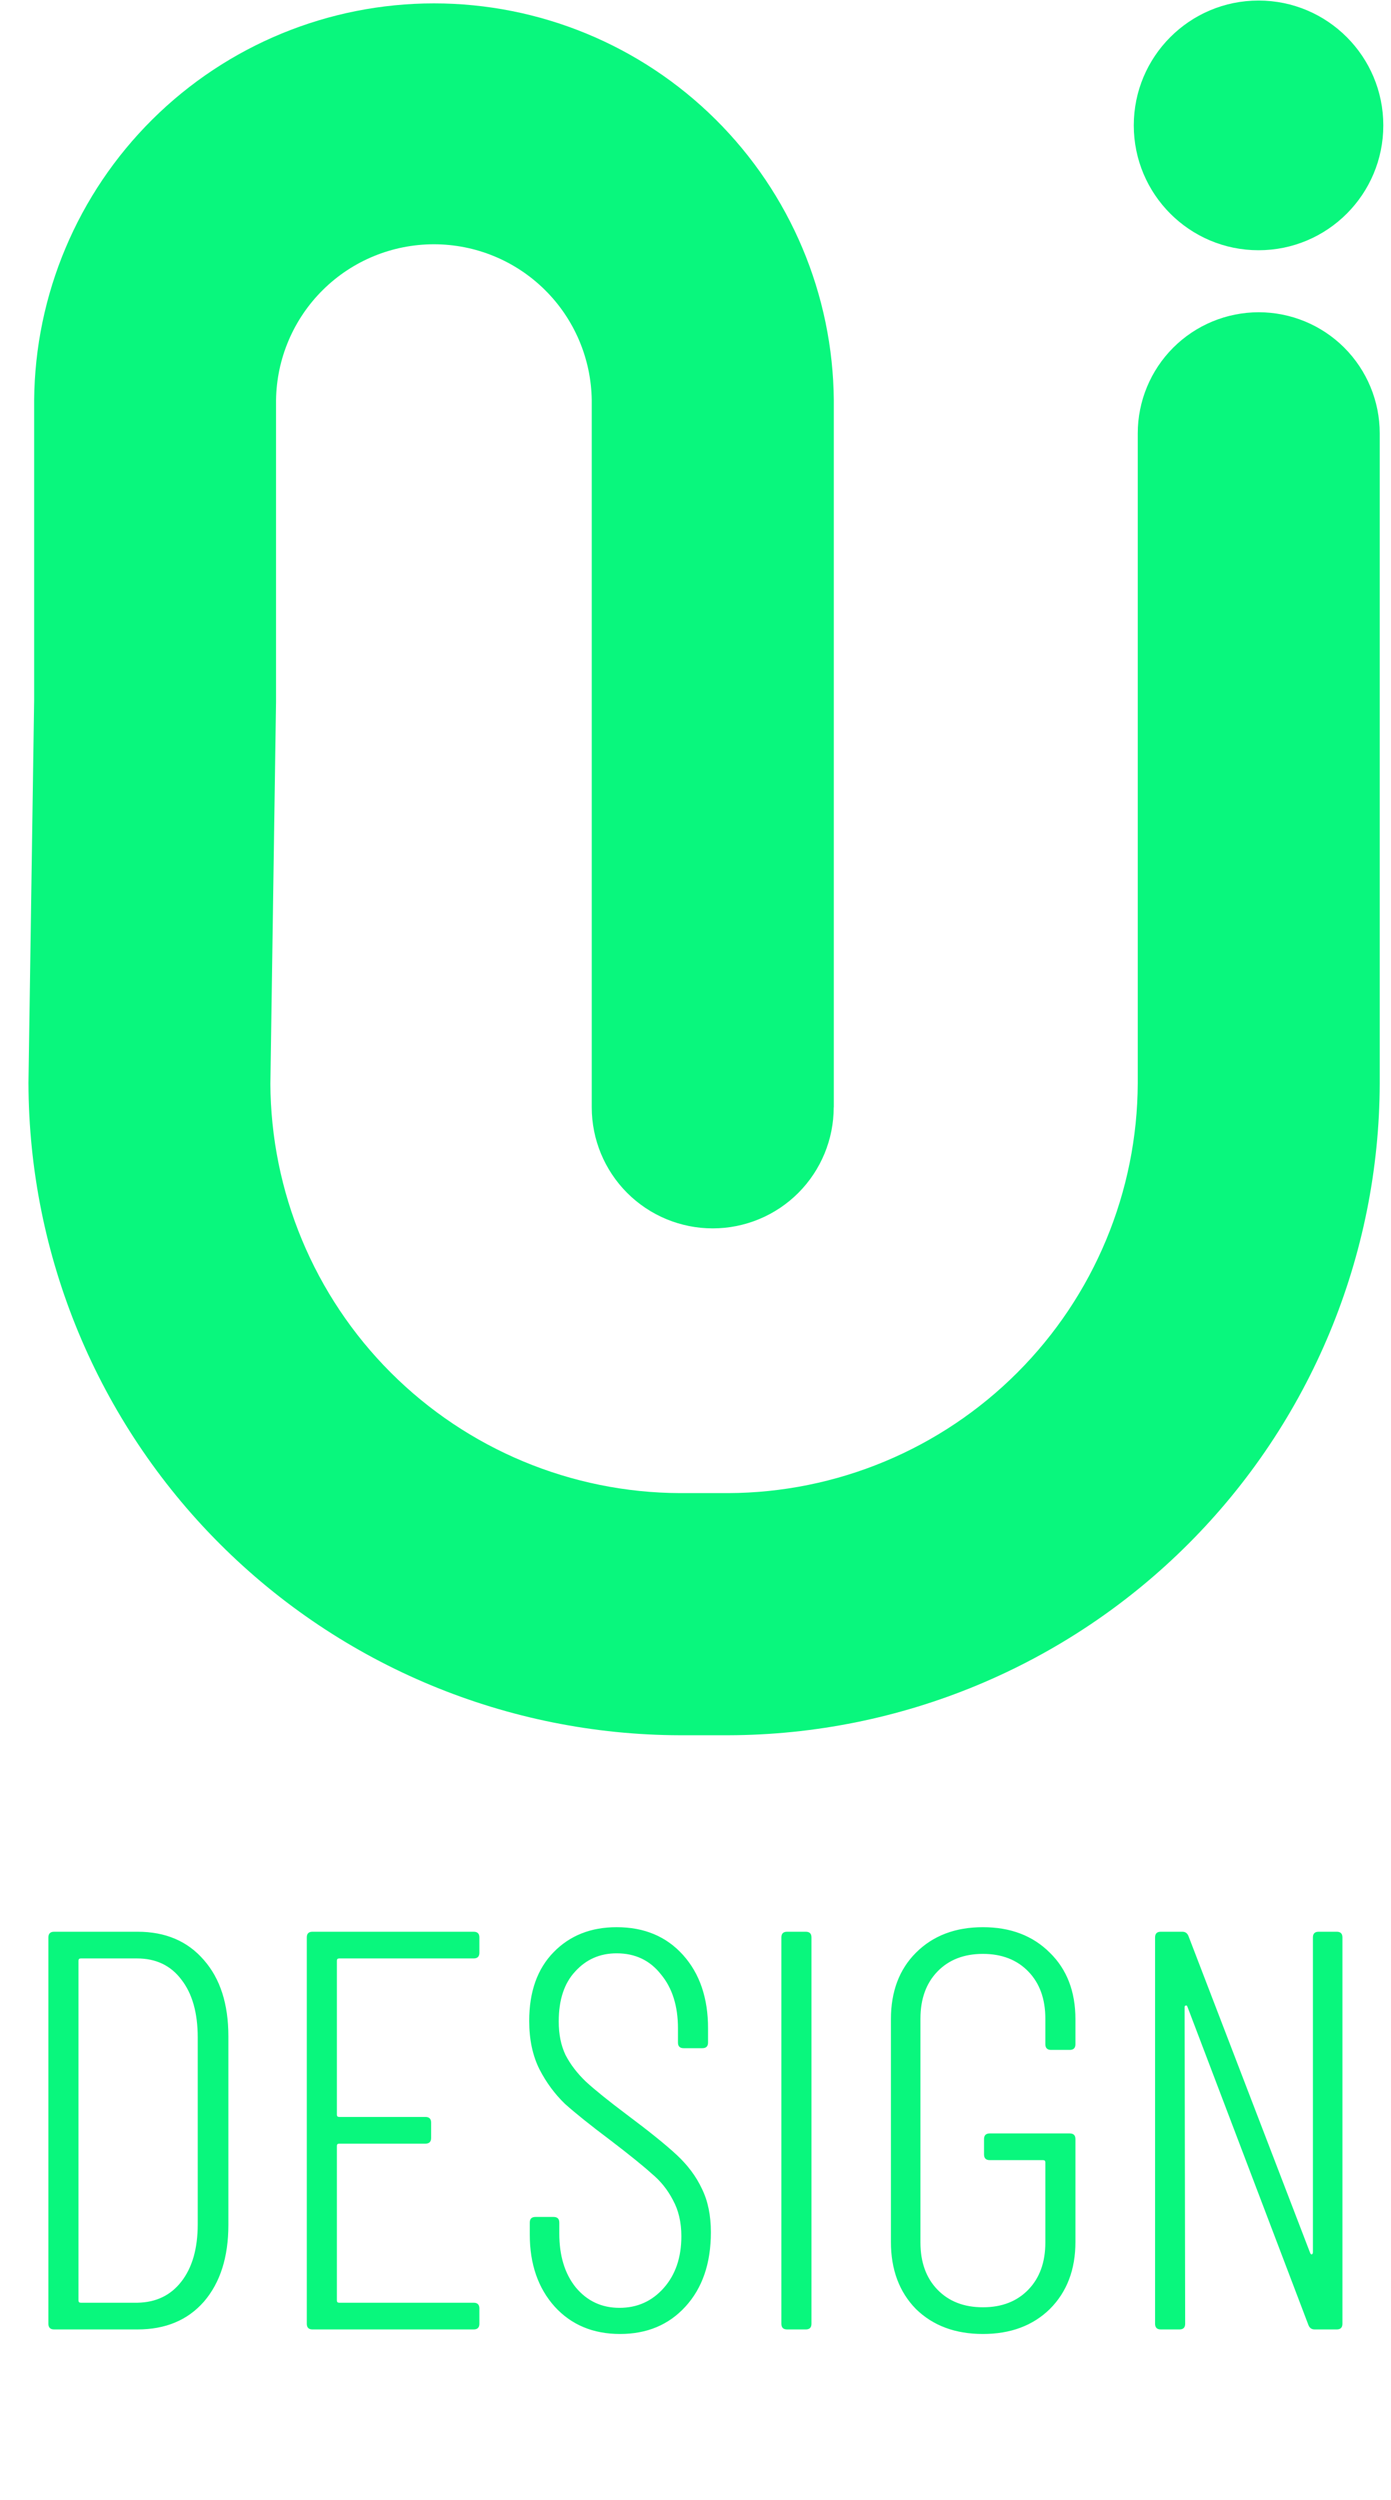 <svg width="49" height="88" viewBox="0 0 49 88" fill="none" xmlns="http://www.w3.org/2000/svg">
<g clip-path="url(#clip0)">
<path d="M29.372 38.979V14.085C29.341 10.37 27.843 6.818 25.205 4.202C22.567 1.586 19.003 0.119 15.288 0.119C11.572 0.119 8.008 1.586 5.37 4.202C2.732 6.818 1.234 10.37 1.203 14.085V24.639L1.003 38.098V38.131C1.017 44.214 3.44 50.044 7.741 54.345C12.042 58.647 17.872 61.069 23.955 61.084H25.65C31.733 61.069 37.563 58.647 41.864 54.345C46.166 50.044 48.589 44.214 48.603 38.131V15.254C48.603 14.124 48.154 13.04 47.355 12.24C46.556 11.441 45.471 10.992 44.341 10.992C43.211 10.992 42.127 11.441 41.327 12.24C40.528 13.04 40.079 14.124 40.079 15.254V38.131C40.065 41.954 38.54 45.616 35.836 48.319C33.133 51.022 29.47 52.547 25.647 52.56H23.952C20.13 52.545 16.468 51.02 13.766 48.318C11.063 45.615 9.539 41.953 9.524 38.131L9.495 38.158L9.524 38.195L9.724 24.705V14.085C9.744 12.623 10.338 11.228 11.379 10.201C12.419 9.174 13.823 8.599 15.285 8.599C16.747 8.599 18.15 9.174 19.19 10.201C20.231 11.228 20.825 12.623 20.845 14.085V38.979C20.845 40.109 21.294 41.193 22.093 41.993C22.893 42.792 23.977 43.241 25.107 43.241C26.237 43.241 27.322 42.792 28.121 41.993C28.92 41.193 29.369 40.109 29.369 38.979H29.372Z" fill="#09F77D"/>
<path d="M44.334 8.809C46.761 8.809 48.729 6.841 48.729 4.414C48.729 1.987 46.761 0.019 44.334 0.019C41.907 0.019 39.939 1.987 39.939 4.414C39.939 6.841 41.907 8.809 44.334 8.809Z" fill="#09F77D"/>
</g>
<path d="M1.905 82C1.772 82 1.705 81.933 1.705 81.8V68.2C1.705 68.067 1.772 68 1.905 68H4.845C5.832 68 6.612 68.333 7.185 69C7.758 69.653 8.045 70.547 8.045 71.68V78.32C8.045 79.453 7.758 80.353 7.185 81.02C6.612 81.673 5.832 82 4.845 82H1.905ZM2.765 80.98C2.765 81.033 2.792 81.06 2.845 81.06H4.845C5.498 81.047 6.012 80.8 6.385 80.32C6.772 79.827 6.965 79.153 6.965 78.3V71.72C6.965 70.853 6.772 70.173 6.385 69.68C6.012 69.187 5.492 68.94 4.825 68.94H2.845C2.792 68.94 2.765 68.967 2.765 69.02V80.98ZM16.887 68.74C16.887 68.873 16.82 68.94 16.687 68.94H11.947C11.893 68.94 11.867 68.967 11.867 69.02V74.44C11.867 74.493 11.893 74.52 11.947 74.52H14.987C15.12 74.52 15.187 74.587 15.187 74.72V75.26C15.187 75.393 15.12 75.46 14.987 75.46H11.947C11.893 75.46 11.867 75.487 11.867 75.54V80.98C11.867 81.033 11.893 81.06 11.947 81.06H16.687C16.82 81.06 16.887 81.127 16.887 81.26V81.8C16.887 81.933 16.82 82 16.687 82H11.007C10.873 82 10.807 81.933 10.807 81.8V68.2C10.807 68.067 10.873 68 11.007 68H16.687C16.82 68 16.887 68.067 16.887 68.2V68.74ZM21.842 82.16C20.895 82.16 20.128 81.84 19.542 81.2C18.955 80.547 18.662 79.7 18.662 78.66V78.24C18.662 78.107 18.728 78.04 18.862 78.04H19.502C19.635 78.04 19.702 78.107 19.702 78.24V78.62C19.702 79.407 19.895 80.04 20.282 80.52C20.682 81 21.195 81.24 21.822 81.24C22.448 81.24 22.968 81.007 23.382 80.54C23.795 80.073 24.002 79.467 24.002 78.72C24.002 78.227 23.902 77.8 23.702 77.44C23.515 77.08 23.268 76.773 22.962 76.52C22.668 76.253 22.182 75.86 21.502 75.34C20.808 74.82 20.275 74.393 19.902 74.06C19.542 73.713 19.242 73.307 19.002 72.84C18.762 72.36 18.642 71.793 18.642 71.14C18.642 70.113 18.928 69.307 19.502 68.72C20.075 68.133 20.815 67.84 21.722 67.84C22.695 67.84 23.475 68.167 24.062 68.82C24.648 69.473 24.942 70.333 24.942 71.4V71.9C24.942 72.033 24.875 72.1 24.742 72.1H24.082C23.948 72.1 23.882 72.033 23.882 71.9V71.4C23.882 70.613 23.682 69.98 23.282 69.5C22.895 69.007 22.375 68.76 21.722 68.76C21.135 68.76 20.648 68.973 20.262 69.4C19.875 69.813 19.682 70.4 19.682 71.16C19.682 71.613 19.762 72.007 19.922 72.34C20.095 72.673 20.335 72.987 20.642 73.28C20.962 73.573 21.442 73.96 22.082 74.44C22.868 75.027 23.455 75.5 23.842 75.86C24.228 76.22 24.522 76.613 24.722 77.04C24.935 77.467 25.042 77.98 25.042 78.58C25.042 79.673 24.742 80.547 24.142 81.2C23.555 81.84 22.788 82.16 21.842 82.16ZM27.725 82C27.592 82 27.525 81.933 27.525 81.8V68.2C27.525 68.067 27.592 68 27.725 68H28.385C28.519 68 28.585 68.067 28.585 68.2V81.8C28.585 81.933 28.519 82 28.385 82H27.725ZM34.624 82.16C33.651 82.16 32.864 81.867 32.264 81.28C31.677 80.68 31.384 79.893 31.384 78.92V71.08C31.384 70.107 31.677 69.327 32.264 68.74C32.864 68.14 33.651 67.84 34.624 67.84C35.597 67.84 36.384 68.14 36.984 68.74C37.584 69.327 37.884 70.107 37.884 71.08V71.96C37.884 72.093 37.817 72.16 37.684 72.16H37.024C36.891 72.16 36.824 72.093 36.824 71.96V71.06C36.824 70.367 36.624 69.813 36.224 69.4C35.824 68.987 35.291 68.78 34.624 68.78C33.957 68.78 33.424 68.987 33.024 69.4C32.624 69.813 32.424 70.367 32.424 71.06V78.94C32.424 79.633 32.624 80.187 33.024 80.6C33.424 81.013 33.957 81.22 34.624 81.22C35.291 81.22 35.824 81.013 36.224 80.6C36.624 80.187 36.824 79.633 36.824 78.94V76.12C36.824 76.067 36.797 76.04 36.744 76.04H34.864C34.731 76.04 34.664 75.973 34.664 75.84V75.3C34.664 75.167 34.731 75.1 34.864 75.1H37.684C37.817 75.1 37.884 75.167 37.884 75.3V78.92C37.884 79.893 37.584 80.68 36.984 81.28C36.384 81.867 35.597 82.16 34.624 82.16ZM46.249 68.2C46.249 68.067 46.316 68 46.449 68H47.089C47.223 68 47.289 68.067 47.289 68.2V81.8C47.289 81.933 47.223 82 47.089 82H46.309C46.203 82 46.129 81.947 46.089 81.84L41.829 70.64C41.816 70.6 41.796 70.587 41.769 70.6C41.743 70.6 41.729 70.62 41.729 70.66L41.749 81.8C41.749 81.933 41.683 82 41.549 82H40.889C40.756 82 40.689 81.933 40.689 81.8V68.2C40.689 68.067 40.756 68 40.889 68H41.649C41.756 68 41.829 68.053 41.869 68.16L46.149 79.3C46.163 79.34 46.183 79.36 46.209 79.36C46.236 79.347 46.249 79.32 46.249 79.28V68.2Z" fill="#09F77D"/>
<defs>
<clipPath id="clip0">
<rect width="47.729" height="61.084" fill="white" transform="translate(1)"/>
</clipPath>
</defs>
</svg>

